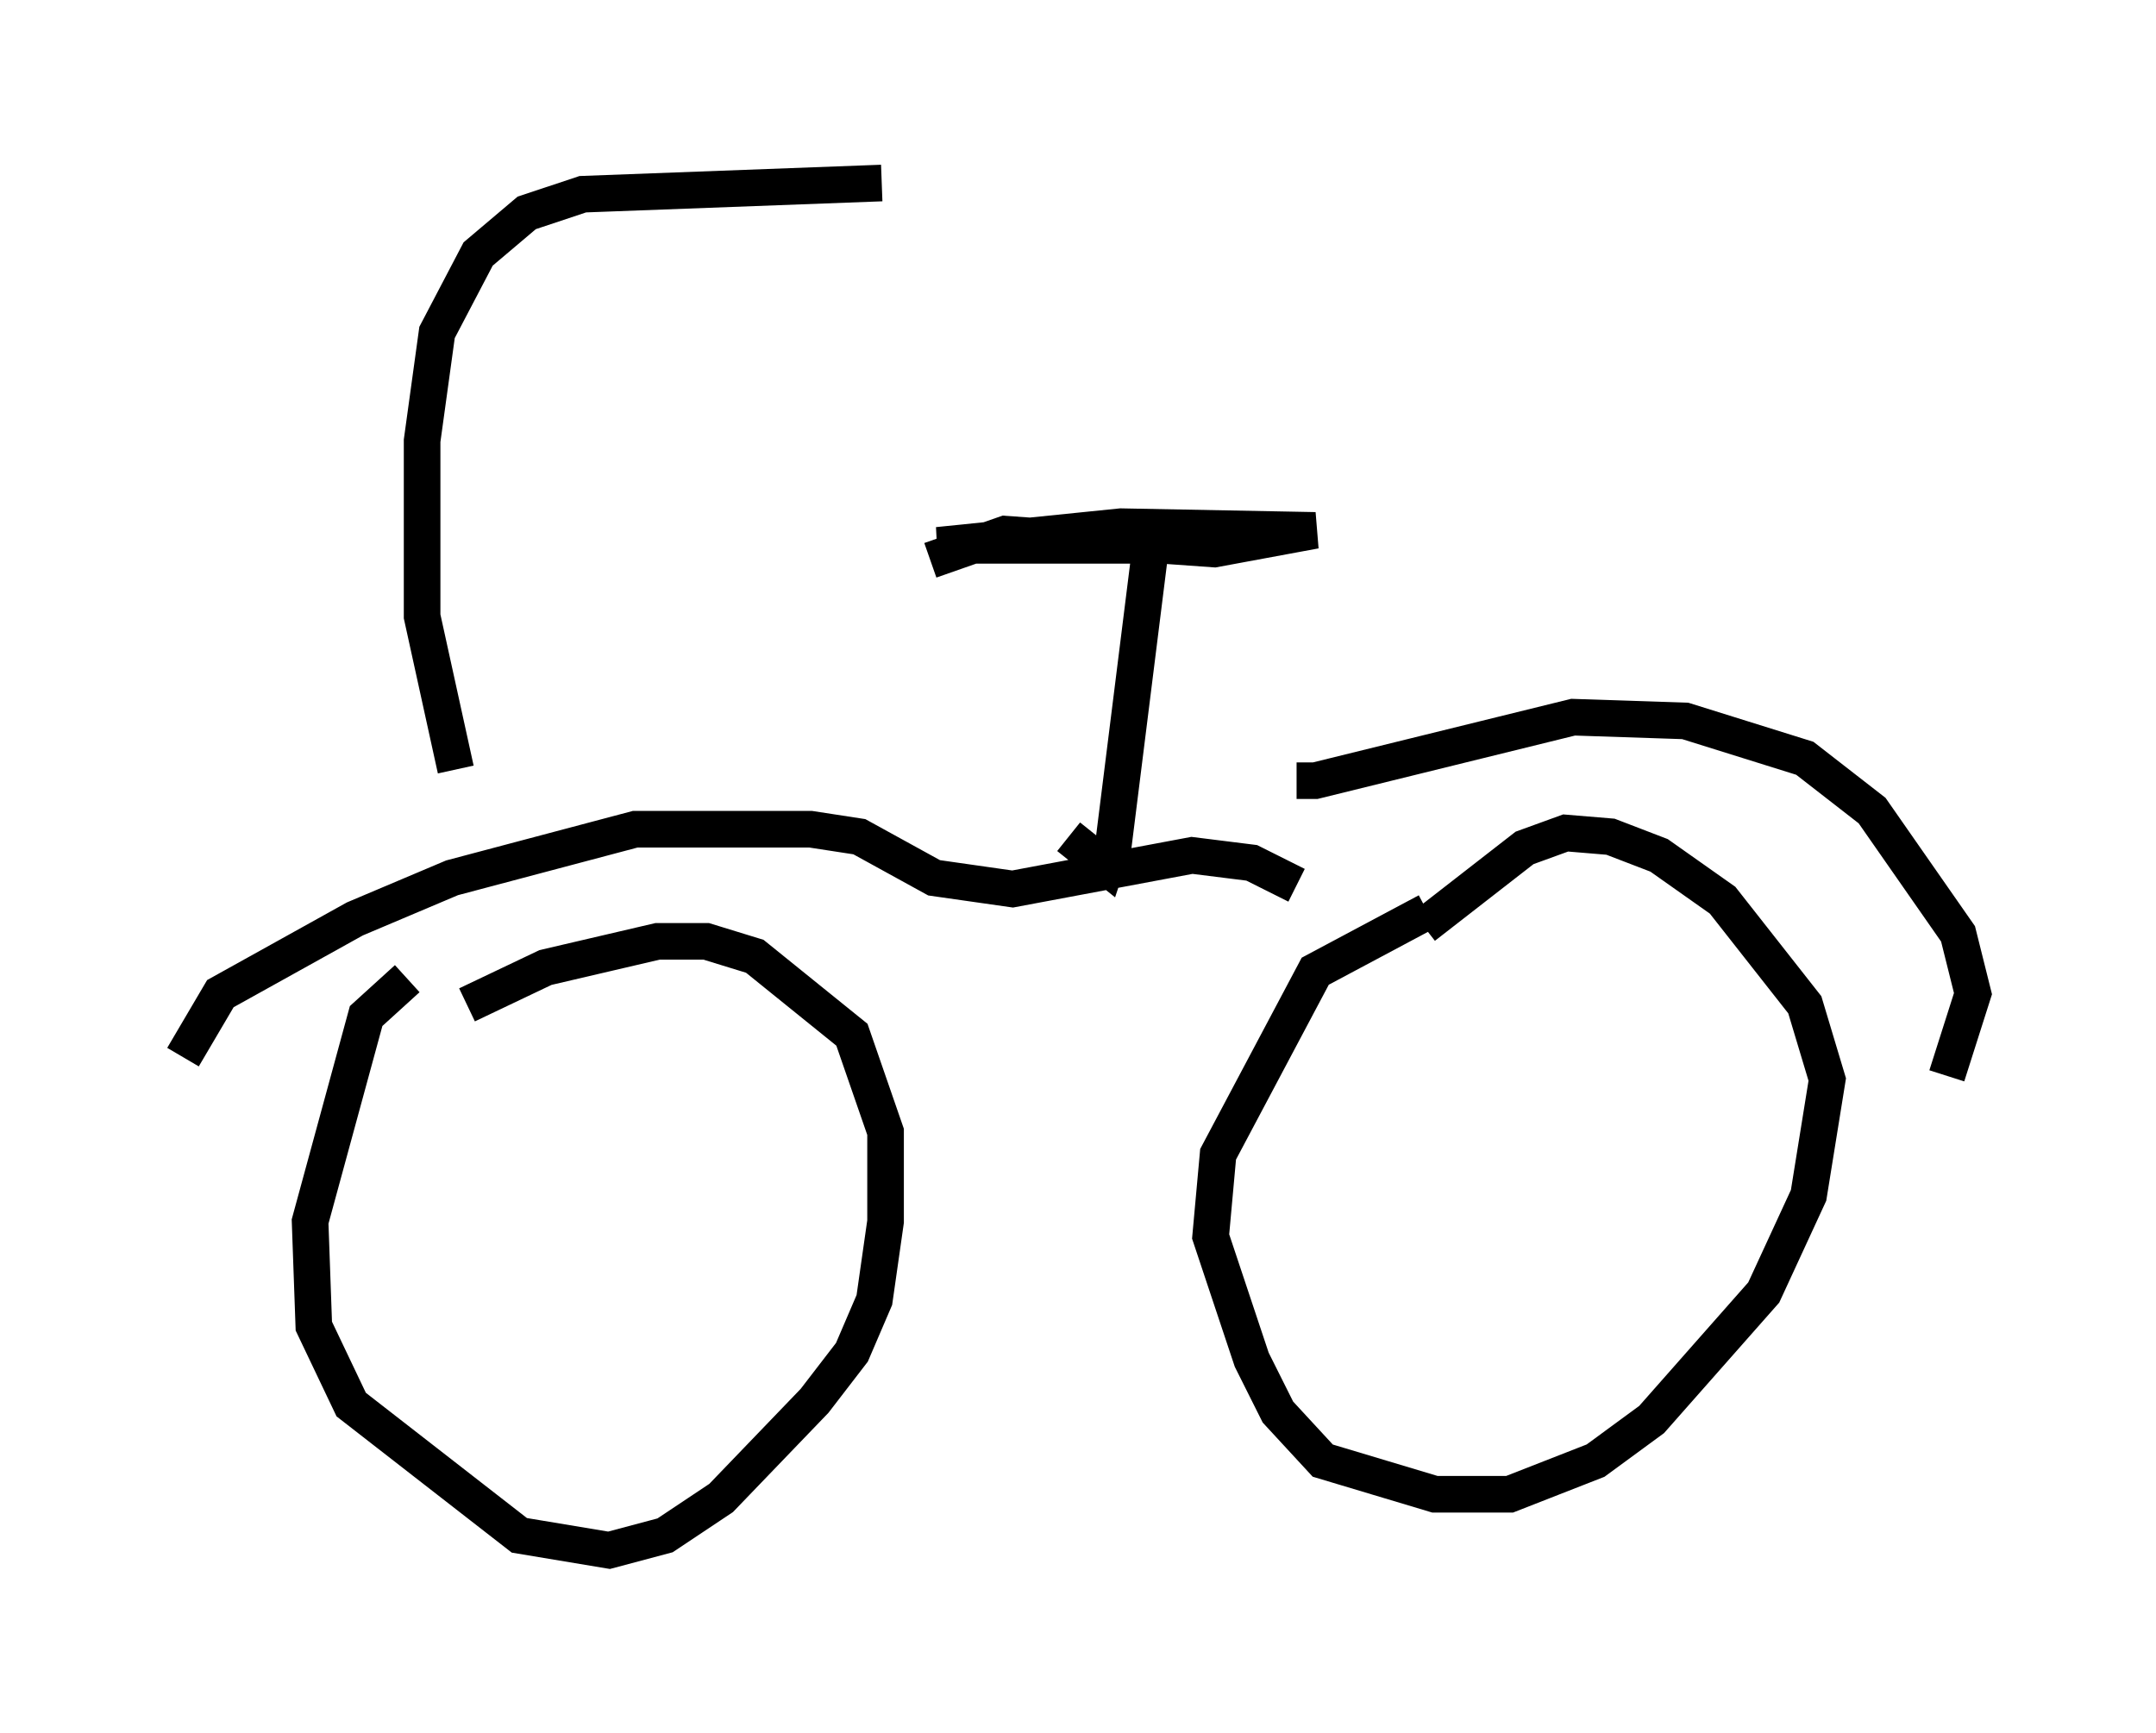 <?xml version="1.0" encoding="utf-8" ?>
<svg baseProfile="full" height="47.363" version="1.1" width="58.898" xmlns="http://www.w3.org/2000/svg" xmlns:ev="http://www.w3.org/2001/xml-events" xmlns:xlink="http://www.w3.org/1999/xlink"><defs /><rect fill="white" height="47.363" width="58.898" x="0" y="0" /><path d="M7.96, 30.725 m4.798, -3.267 l2.144, -1.021 3.063, -0.715 l1.327, 0.0 1.327, 0.408 l2.654, 2.144 0.919, 2.654 l0.0, 2.45 -0.306, 2.144 l-0.613, 1.429 -1.021, 1.327 l-2.552, 2.654 -1.531, 1.021 l-1.531, 0.408 -2.45, -0.408 l-4.594, -3.573 -1.021, -2.144 l-0.102, -2.858 1.531, -5.615 l1.123, -1.021 m27.767, -1.429 l2.756, -2.144 1.123, -0.408 l1.225, 0.102 1.327, 0.51 l1.735, 1.225 2.246, 2.858 l0.613, 2.042 -0.51, 3.165 l-1.225, 2.654 -3.063, 3.471 l-1.531, 1.123 -2.348, 0.919 l-2.042, 0.0 -3.063, -0.919 l-1.225, -1.327 -0.715, -1.429 l-1.123, -3.369 0.204, -2.246 l2.654, -5.002 3.063, -1.633 m-3.573, -0.715 l-1.225, -0.613 -1.633, -0.204 l-4.9, 0.919 -2.144, -0.306 l-2.042, -1.123 -1.327, -0.204 l-4.798, 0.0 -5.002, 1.327 l-2.654, 1.123 -3.675, 2.042 l-1.021, 1.735 m30.421, -7.554 l0.51, 0.0 7.044, -1.735 l3.063, 0.102 3.267, 1.021 l1.838, 1.429 2.348, 3.369 l0.408, 1.633 -0.715, 2.246 m-23.99, -6.533 l1.021, 0.817 0.204, -0.613 l1.021, -8.167 -5.819, 0.0 l5.002, -0.51 5.308, 0.102 l-2.756, 0.51 -5.717, -0.408 l-2.042, 0.715 m-12.965, 5.717 l-0.919, -4.185 0.0, -4.798 l0.408, -2.96 1.123, -2.144 l1.327, -1.123 1.531, -0.51 l8.167, -0.306 " fill="none" stroke="black" stroke-width="1" /></svg>